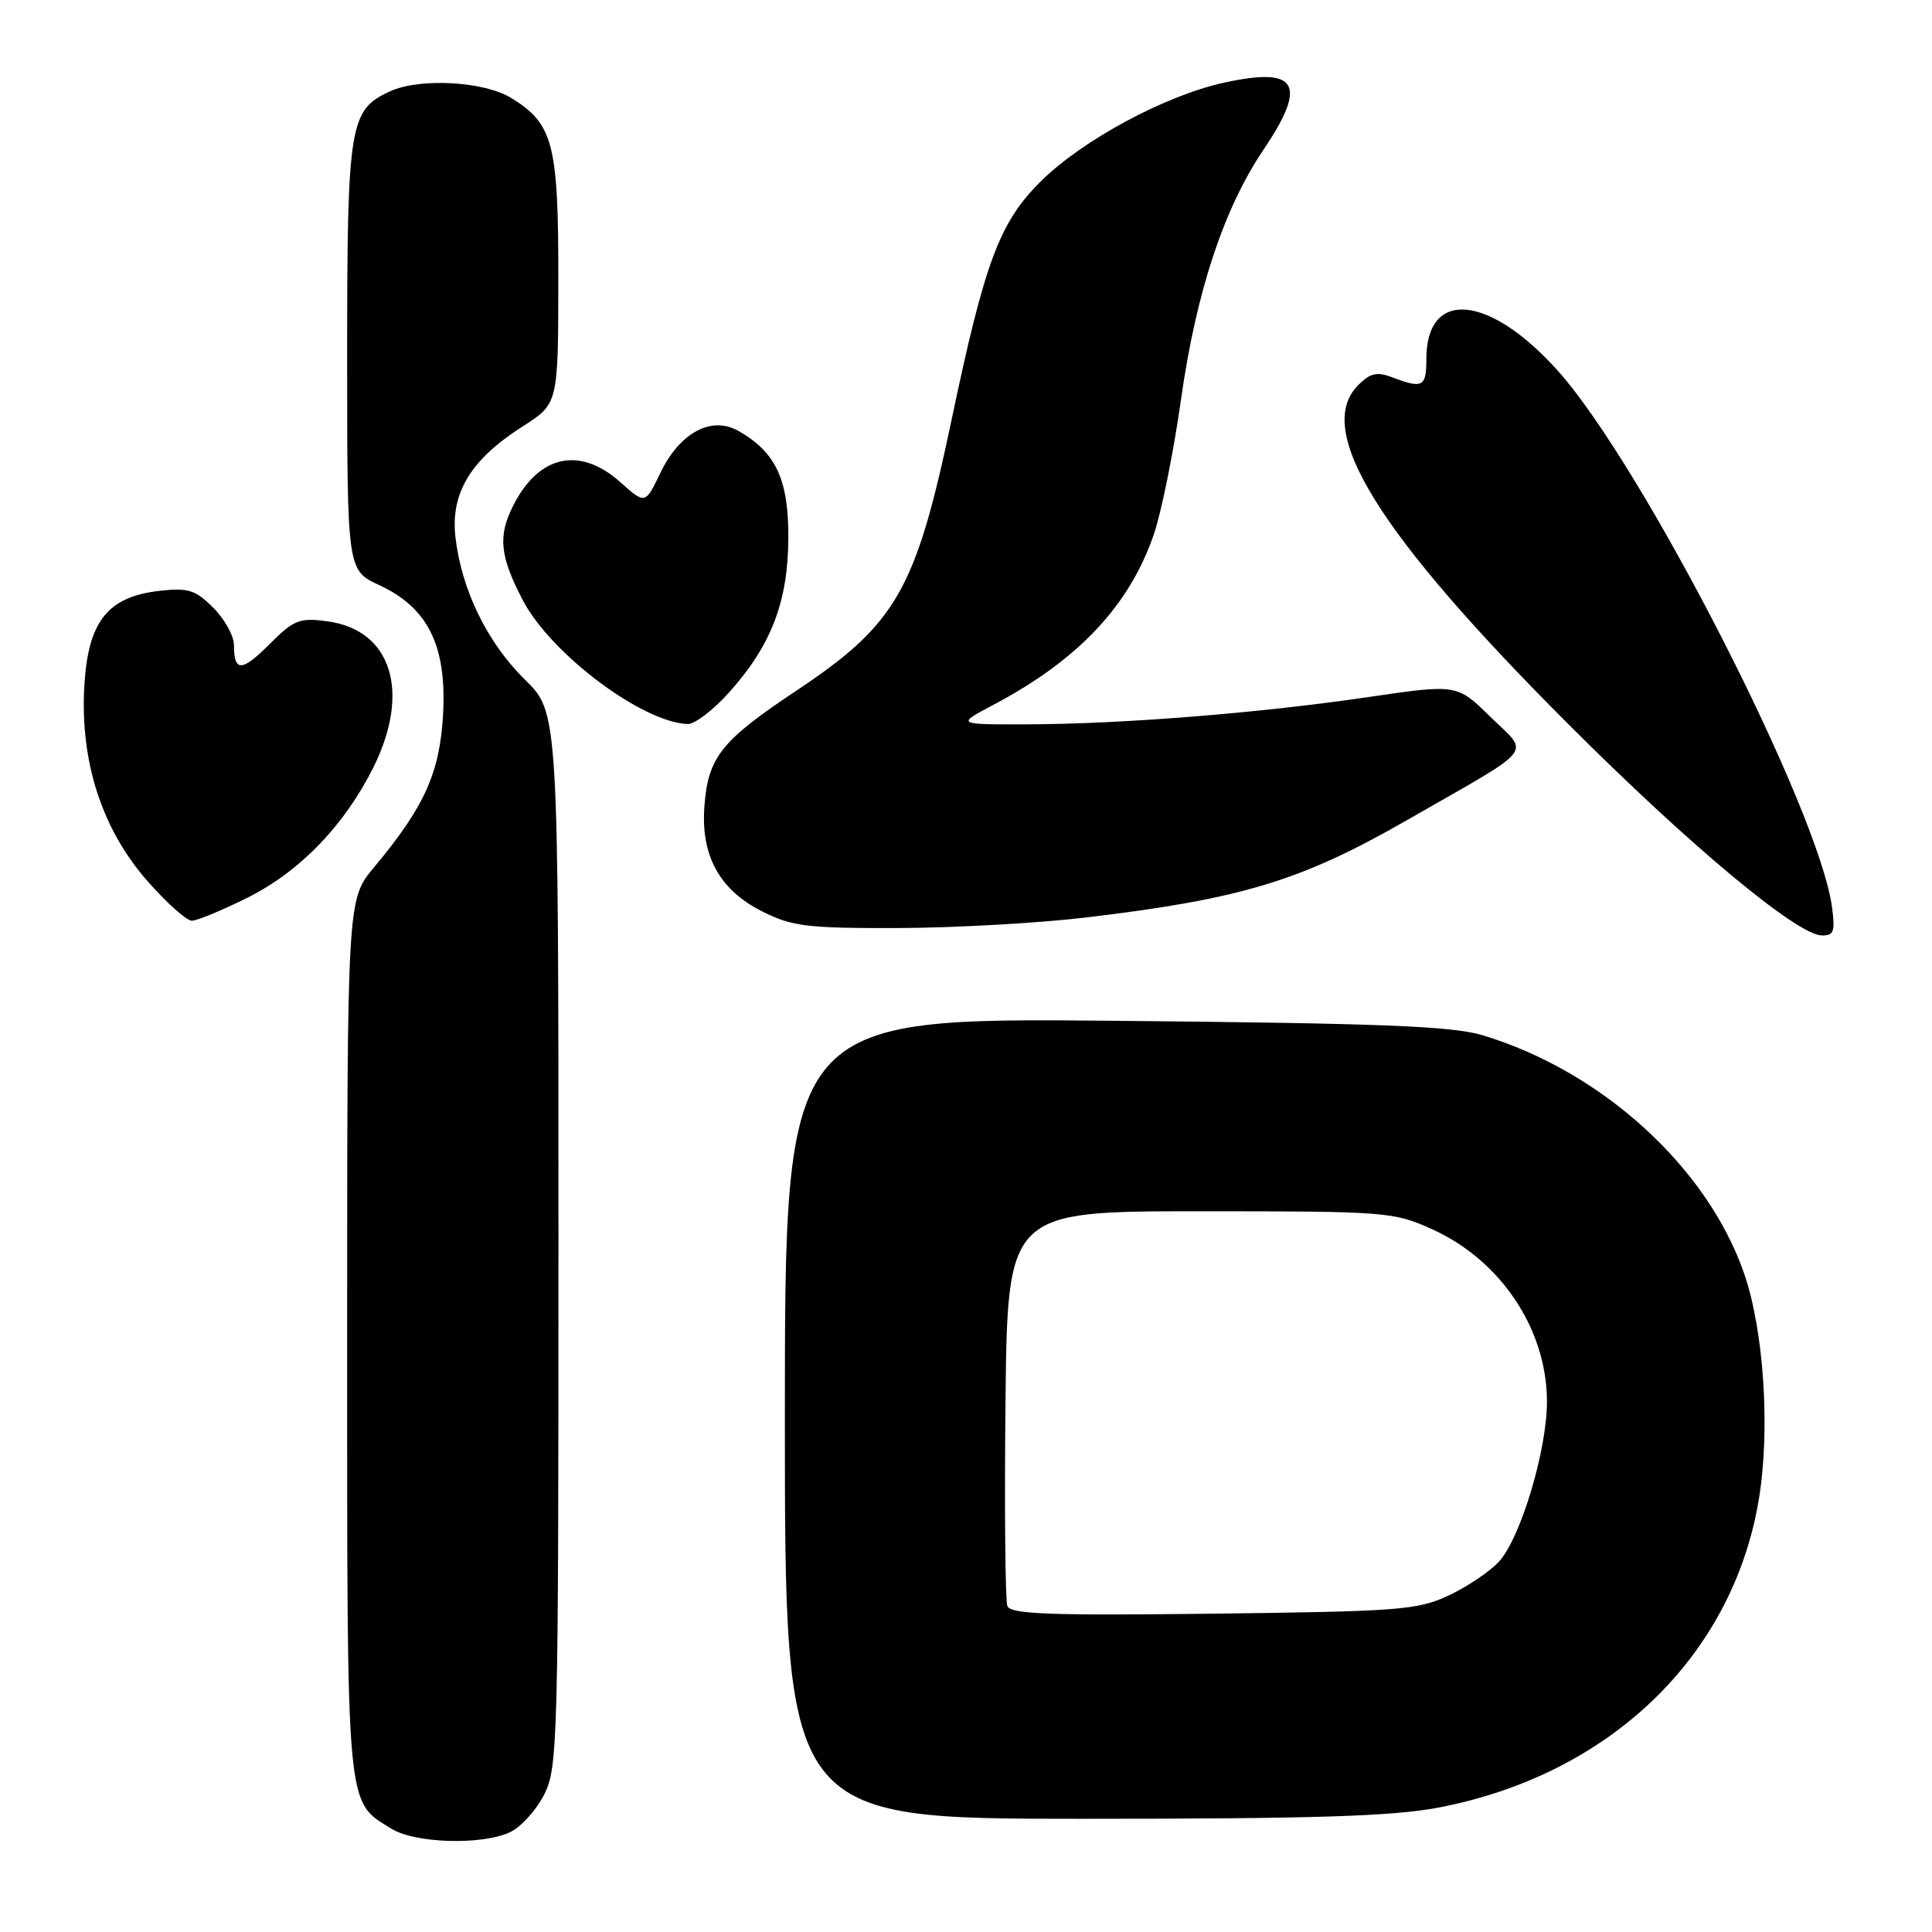 <?xml version="1.0" encoding="UTF-8" standalone="no"?>
<!DOCTYPE svg PUBLIC "-//W3C//DTD SVG 1.1//EN" "http://www.w3.org/Graphics/SVG/1.1/DTD/svg11.dtd" >
<svg xmlns="http://www.w3.org/2000/svg" xmlns:xlink="http://www.w3.org/1999/xlink" version="1.1" viewBox="0 0 256 256">
 <g >
 <path fill="currentColor"
d=" M 67.53 242.80 C 68.98 242.14 71.02 239.91 72.08 237.84 C 73.92 234.24 74.00 231.13 74.00 164.25 C 74.00 94.42 74.00 94.42 69.56 90.06 C 64.57 85.16 61.15 78.16 60.35 71.19 C 59.68 65.32 62.37 60.89 69.26 56.50 C 73.96 53.50 73.96 53.50 73.98 37.20 C 74.00 19.02 73.32 16.39 67.70 12.96 C 64.11 10.77 55.62 10.30 51.71 12.09 C 46.30 14.55 46.00 16.38 46.00 47.18 C 46.00 75.55 46.00 75.55 50.25 77.53 C 56.72 80.53 59.20 85.56 58.71 94.64 C 58.28 102.41 56.24 106.93 49.54 114.95 C 46.00 119.19 46.00 119.19 46.00 177.19 C 46.00 240.68 45.81 238.55 51.87 242.32 C 54.99 244.25 63.76 244.52 67.53 242.80 Z  M 190.63 239.51 C 213.24 235.18 229.53 219.54 233.03 198.82 C 234.60 189.53 233.74 176.30 231.08 168.67 C 226.20 154.64 212.26 141.96 196.50 137.19 C 192.47 135.96 183.05 135.59 147.75 135.26 C 104.00 134.85 104.00 134.85 104.00 187.93 C 104.00 241.00 104.00 241.00 143.41 241.00 C 174.23 241.00 184.53 240.67 190.63 239.51 Z  M 242.75 120.20 C 241.02 107.31 217.66 61.62 206.37 49.07 C 197.29 38.97 189.00 38.25 189.00 47.57 C 189.00 51.26 188.52 51.53 184.55 50.02 C 182.46 49.22 181.58 49.42 179.98 51.02 C 174.03 56.97 182.52 70.67 207.93 96.07 C 223.95 112.09 238.07 123.85 241.38 123.95 C 242.99 123.99 243.19 123.45 242.75 120.20 Z  M 144.00 121.56 C 164.45 119.12 172.38 116.72 186.19 108.81 C 203.87 98.68 202.71 100.11 197.50 95.00 C 193.06 90.64 193.06 90.64 181.28 92.37 C 166.88 94.49 148.66 95.94 136.10 95.98 C 126.70 96.00 126.70 96.00 131.60 93.41 C 142.84 87.48 149.64 80.27 152.88 70.83 C 153.89 67.90 155.51 59.88 156.48 53.00 C 158.49 38.74 162.13 27.70 167.38 19.90 C 173.31 11.10 171.97 8.81 162.16 10.96 C 154.34 12.68 143.40 18.58 137.90 24.04 C 132.43 29.47 130.49 34.66 126.05 55.81 C 121.33 78.24 118.76 82.71 105.43 91.58 C 95.57 98.14 93.83 100.33 93.34 106.81 C 92.84 113.36 95.33 117.91 100.96 120.75 C 104.95 122.76 106.87 123.00 118.96 122.97 C 126.41 122.95 137.68 122.32 144.00 121.56 Z  M 32.81 118.94 C 39.74 115.48 45.64 109.36 49.46 101.71 C 54.46 91.68 51.89 83.47 43.39 82.33 C 39.69 81.83 38.95 82.12 35.75 85.32 C 32.02 89.05 31.00 89.08 31.00 85.47 C 31.00 84.26 29.77 82.04 28.26 80.53 C 25.89 78.16 24.93 77.86 21.14 78.29 C 14.24 79.07 11.66 82.34 11.17 90.95 C 10.61 100.94 13.51 109.88 19.54 116.75 C 22.08 119.64 24.72 122.00 25.42 122.00 C 26.11 122.00 29.44 120.62 32.81 118.94 Z  M 96.50 91.87 C 102.16 85.61 104.42 79.77 104.46 71.33 C 104.50 63.55 102.82 59.93 97.85 57.10 C 94.26 55.07 90.07 57.32 87.50 62.67 C 85.50 66.83 85.50 66.83 82.23 63.92 C 76.86 59.11 71.44 60.26 68.04 66.92 C 65.95 71.03 66.21 73.68 69.29 79.56 C 73.02 86.66 85.11 95.73 91.13 95.94 C 92.03 95.97 94.45 94.14 96.50 91.87 Z  M 133.48 212.81 C 133.20 212.07 133.09 200.00 133.23 185.98 C 133.50 160.50 133.50 160.50 159.00 160.50 C 183.70 160.50 184.66 160.57 189.76 162.88 C 198.85 166.98 204.94 176.10 204.98 185.64 C 205.01 192.03 201.53 203.70 198.65 206.89 C 197.47 208.20 194.47 210.22 192.00 211.39 C 187.83 213.34 185.51 213.52 160.75 213.82 C 139.08 214.08 133.90 213.89 133.48 212.81 Z "/>
</g>
</svg>